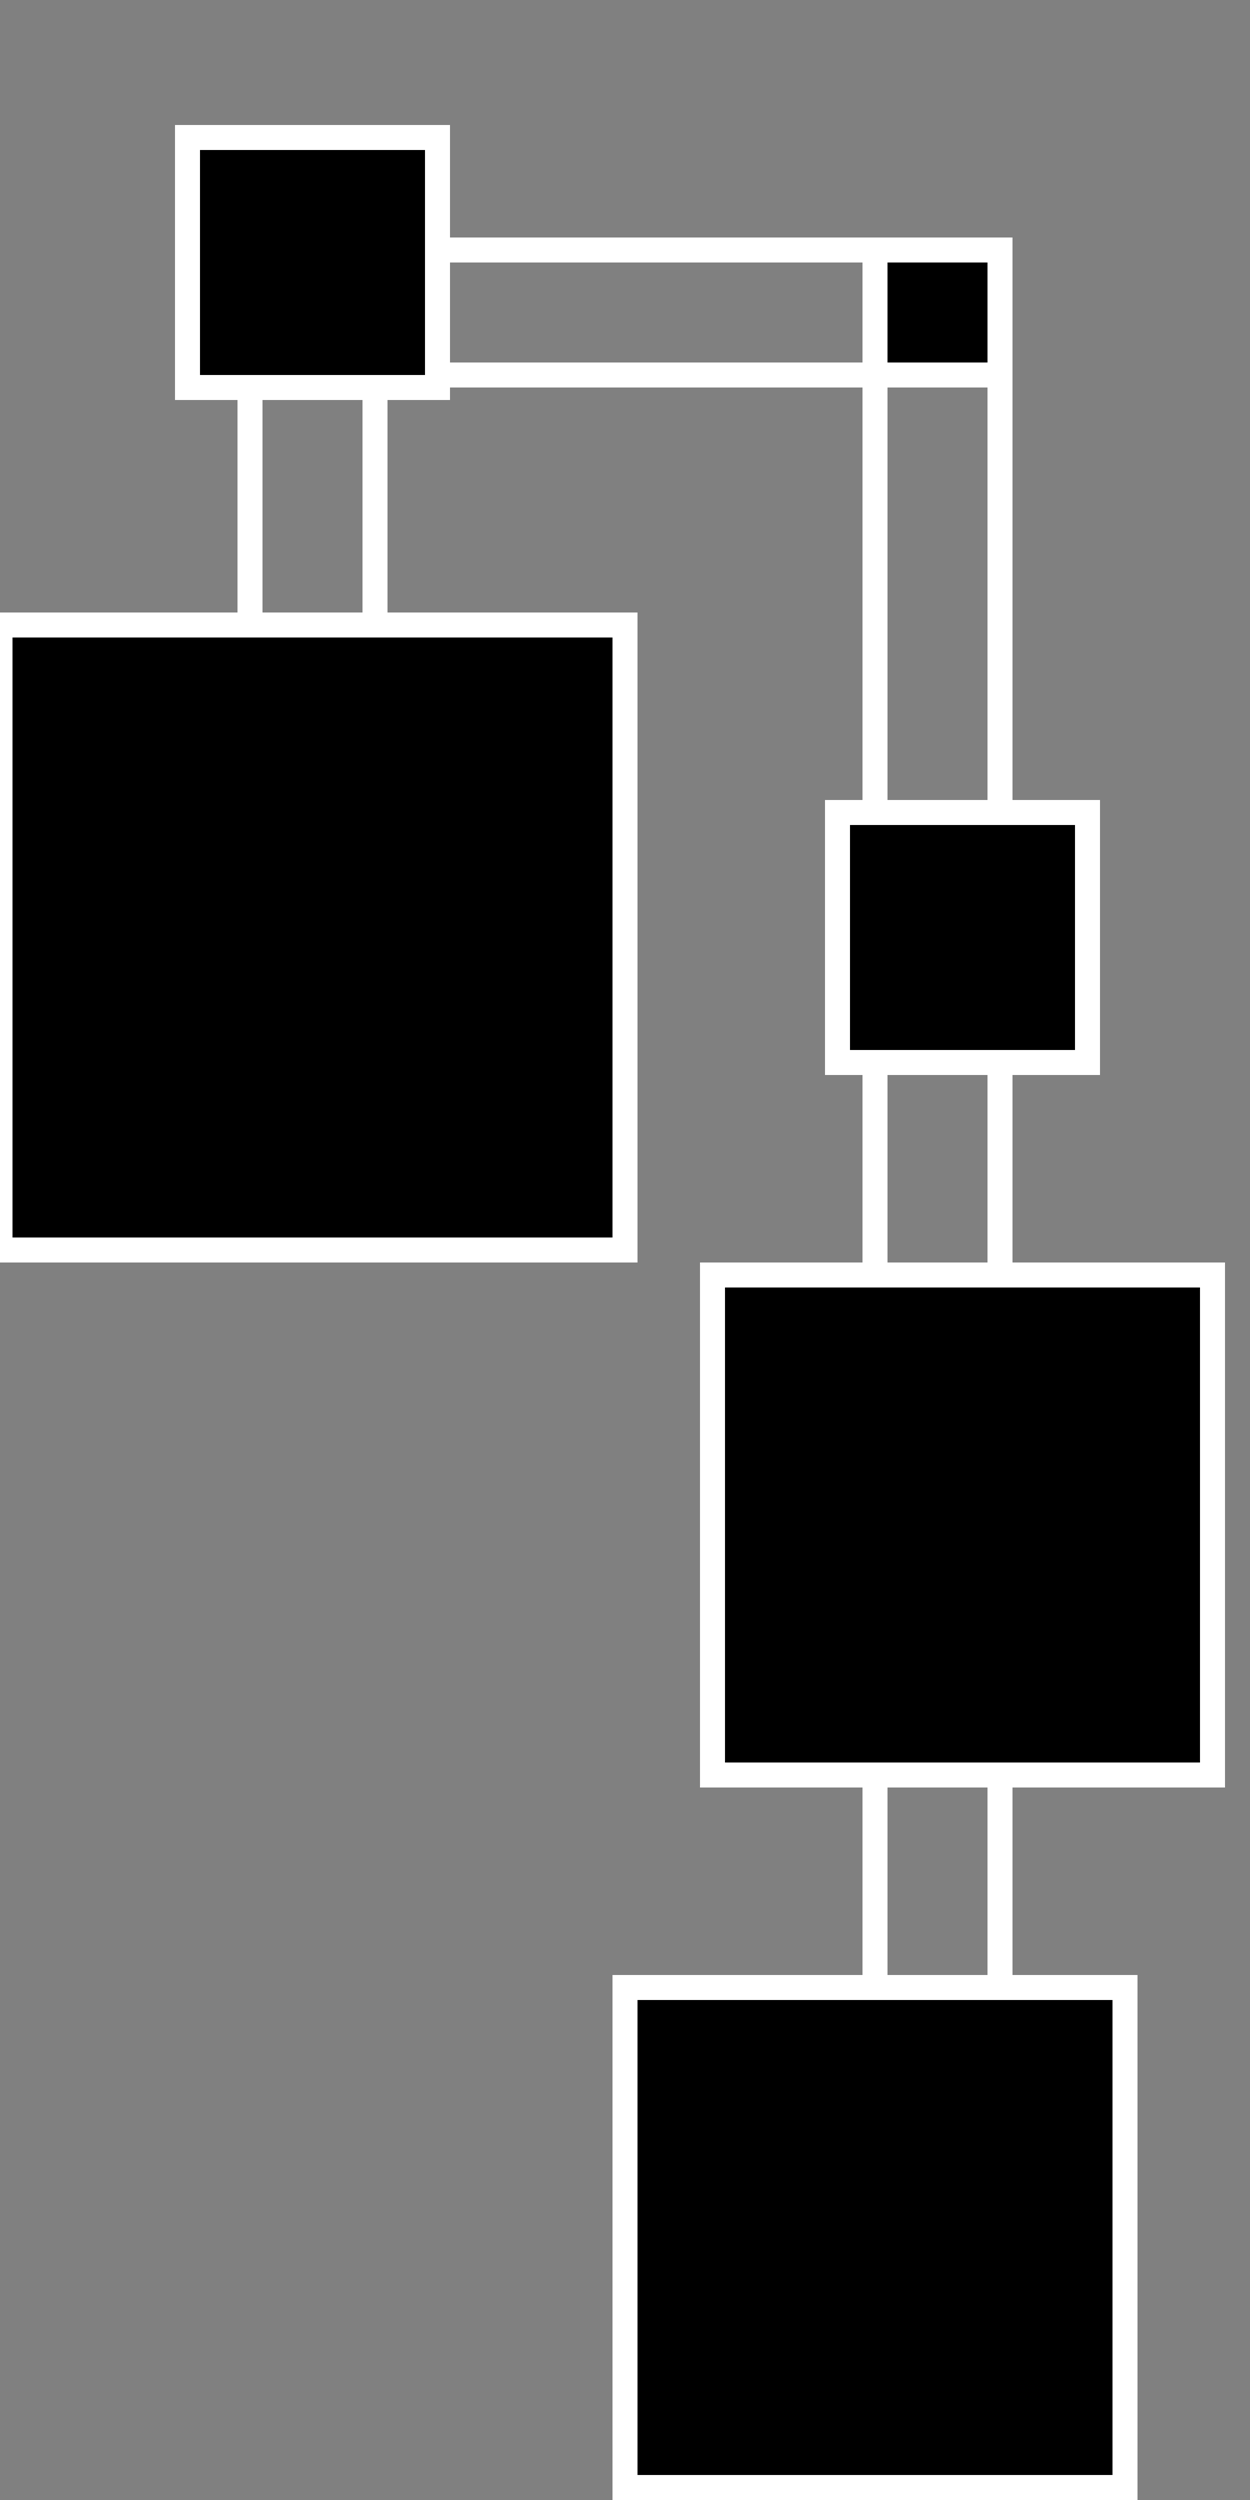 <svg width="100" height="200" xmlns="http://www.w3.org/2000/svg">
<rect width="100%" height="100%" fill="#808080" stroke="none"/>
<line x1="70" y1="142" x2="70" y2="150" style="stroke:white;stroke-width:2" />
<line x1="80" y1="142" x2="80" y2="150" style="stroke:white;stroke-width:2" />
<line x1="70" y1="100" x2="70" y2="102" style="stroke:white;stroke-width:2" />
<line x1="80" y1="100" x2="80" y2="102" style="stroke:white;stroke-width:2" />
<rect width="40" height="40" x="57" y="102" style="stroke:white;stroke-width:2"/>

<line x1="70" y1="85" x2="70" y2="100" style="stroke:white;stroke-width:2" />
<line x1="80" y1="85" x2="80" y2="100" style="stroke:white;stroke-width:2" />
<line x1="70" y1="50" x2="70" y2="65" style="stroke:white;stroke-width:2" />
<line x1="80" y1="50" x2="80" y2="65" style="stroke:white;stroke-width:2" />
<rect width="20" height="20" x="67" y="65" style="stroke:white;stroke-width:2"/>

<line x1="70" y1="150" x2="70" y2="159" style="stroke:white;stroke-width:2" />
<line x1="80" y1="150" x2="80" y2="159" style="stroke:white;stroke-width:2" />
<rect width="40" height="40" x="50" y="159" style="stroke:white;stroke-width:2"/>

<line x1="70" y1="30" x2="70" y2="50" style="stroke:white;stroke-width:2" />
<line x1="80" y1="30" x2="80" y2="50" style="stroke:white;stroke-width:2" />
<line x1="50" y1="20" x2="70" y2="20" style="stroke:white;stroke-width:2" />
<line x1="50" y1="30" x2="70" y2="30" style="stroke:white;stroke-width:2" />
<rect width="10" height="10" x="70" y="20" style="stroke:white;stroke-width:2"/>

<line x1="20" y1="50" x2="20" y2="50" style="stroke:white;stroke-width:2" />
<line x1="30" y1="50" x2="30" y2="50" style="stroke:white;stroke-width:2" />
<rect width="50" height="50" x="0" y="50" style="stroke:white;stroke-width:2"/>

<line x1="35" y1="20" x2="50" y2="20" style="stroke:white;stroke-width:2" />
<line x1="35" y1="30" x2="50" y2="30" style="stroke:white;stroke-width:2" />
<line x1="20" y1="31" x2="20" y2="50" style="stroke:white;stroke-width:2" />
<line x1="30" y1="31" x2="30" y2="50" style="stroke:white;stroke-width:2" />
<rect width="20" height="20" x="15" y="11" style="stroke:white;stroke-width:2"/>

</svg>